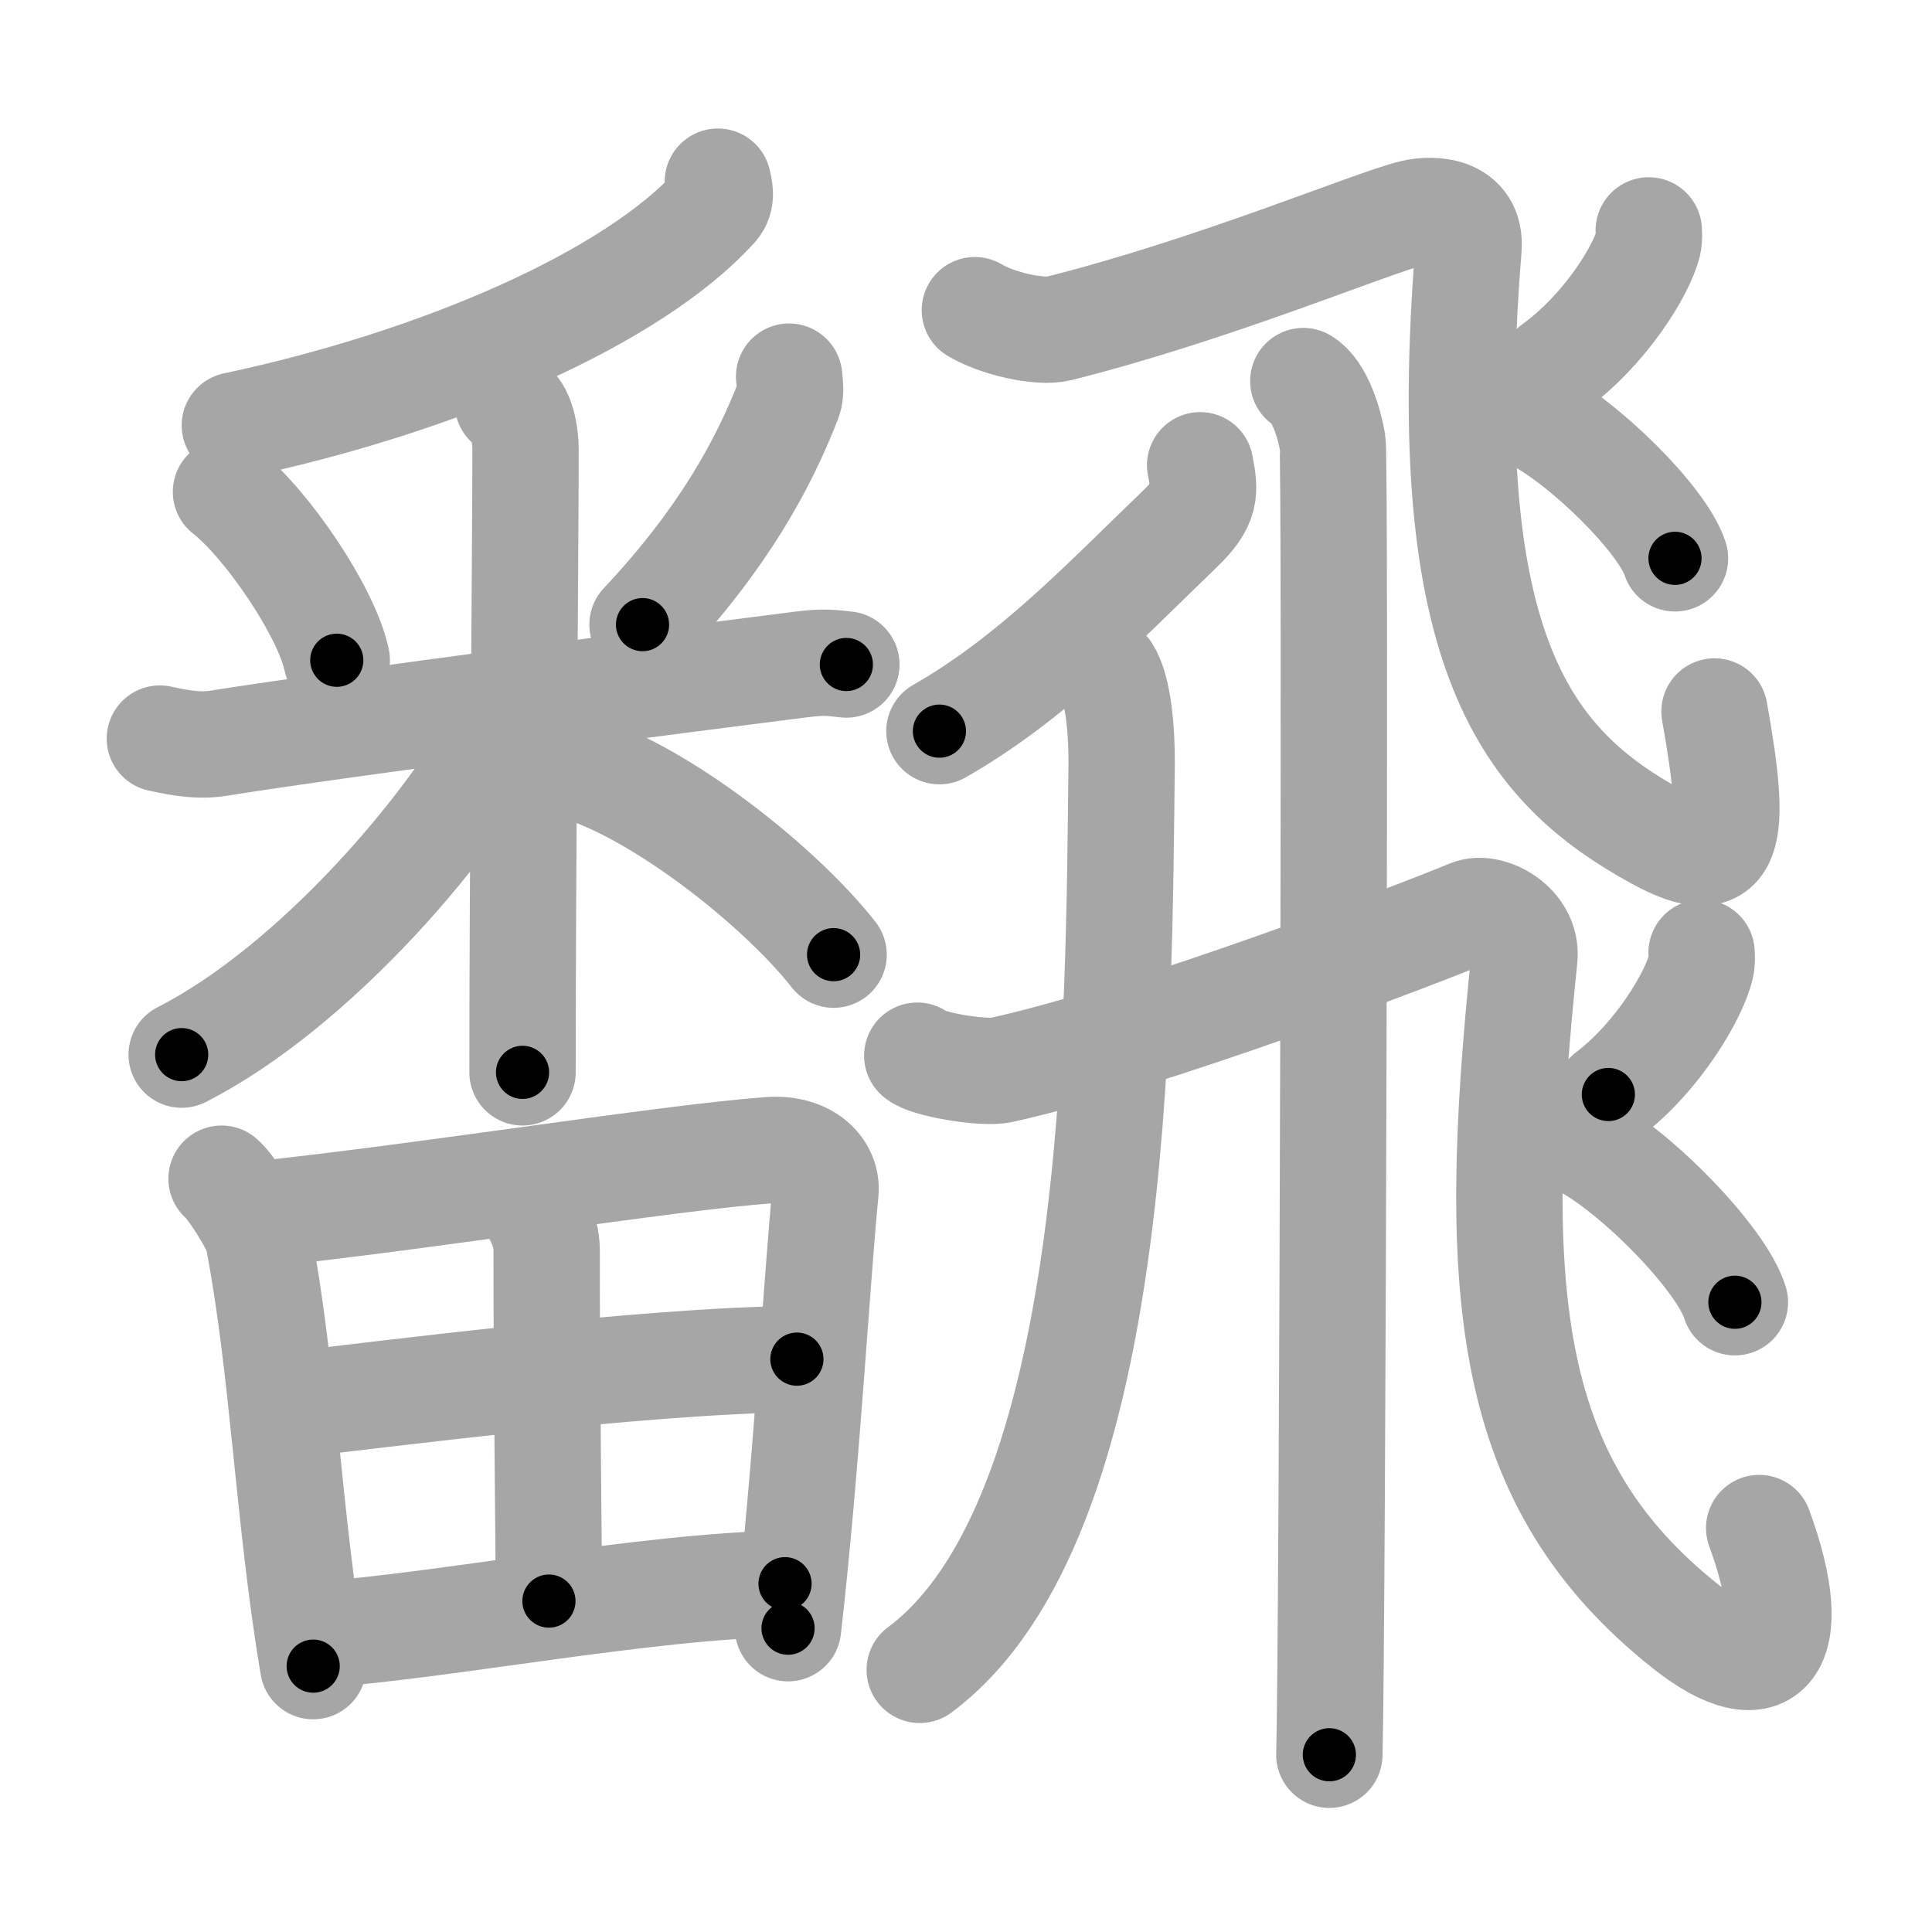 <svg xmlns="http://www.w3.org/2000/svg" viewBox="0 0 109 109" id="98dc"><g fill="none" stroke="#a6a6a6" stroke-width="6" stroke-linecap="round" stroke-linejoin="round"><g><g><g><g><path d="M40.5,10.25c0.08,0.36,0.27,0.96-0.16,1.43C35.75,16.75,25,21.5,13.25,24" /></g><g><path d="M12.75,27.75c2.27,1.77,5.68,6.75,6.25,9.5" /><path d="M44.52,21.25c0.03,0.33,0.13,0.88-0.04,1.32c-1.39,3.57-3.63,7.77-8.23,12.67" /><path d="M9.02,41.67c0.51,0.09,1.9,0.48,3.25,0.27c7.48-1.19,26.88-3.69,32.91-4.45c1.35-0.17,1.71-0.09,2.57,0" /><path d="M28.65,22.75c0.83,0.33,1,1.93,1,2.62c0,4.72-0.17,24.47-0.17,35.13" /><path d="M29,40c-3.3,6.54-11.33,15.73-18.75,19.5" /><path d="M33.25,43.5c4.62,1.67,10.87,6.65,13.78,10.36" /></g></g><g><path d="M12.5,66.5c0.55,0.45,1.94,2.68,2.06,3.29C16,77.25,16.25,85.57,17.67,94" /><path d="M14.22,68.55c10.03-1.05,23.25-3.22,29.18-3.66c2.18-0.16,3.29,1.14,3.17,2.35c-0.49,4.97-1.07,15.52-2.11,24.62" /><path d="M29.78,67.54c0.41,0.89,1.06,1.75,1.06,2.99c-0.01,5.85,0.13,17.89,0.13,19.8" /><path d="M16.38,79.26c4.62-0.51,19.87-2.51,28.58-2.58" /><path d="M17.91,92.23c7.09-0.48,18.48-2.75,26.38-2.88" /></g></g><g><path d="M55,17.5c1.25,0.75,3.63,1.3,4.74,1.03c8.78-2.2,17.71-5.98,19.99-6.52c1.13-0.27,3.29-0.18,3.12,2C81,37,86.25,43.25,93.49,47.22c4.25,2.33,4.51,0.03,3.24-7.08" /><path d="M93.02,13c0.01,0.18,0.03,0.47-0.03,0.73c-0.37,1.54-2.47,4.92-5.34,6.99" /><path d="M86.5,23.5c2.82,1.41,7.29,5.8,8,8" /><g><path d="M73.53,21.5c0.92,0.53,1.47,2.39,1.65,3.45c0.18,1.06,0,67.42-0.18,74.05" /><g><g><path d="M67.71,26.25c0.29,1.5,0.36,2.14-1.15,3.6C62.25,34,58.25,38.25,53,41.25" /></g><g><path d="M62.46,37.89c0.65,1,0.84,3.42,0.82,5.33c-0.17,14.13-0.03,42.53-11.39,50.99" /></g></g><g><g><path d="M51.75,59.56c0.47,0.47,3.71,1.04,4.77,0.8c8.47-1.88,23.61-7.7,26.42-8.87c1.07-0.44,3.26,0.71,3.06,2.57C84,73.25,85,83.75,95.12,91.78c4.63,3.67,6.63,1.22,4.13-5.57" /></g></g></g><path d="M96,53.75c0.01,0.19,0.03,0.49-0.03,0.76c-0.36,1.59-2.41,5.1-5.23,7.24" /><path d="M89.25,64.5c3.05,1.58,7.87,6.51,8.63,8.97" /></g></g></g><g fill="none" stroke="#000" stroke-width="3" stroke-linecap="round" stroke-linejoin="round"><path d="M40.5,10.25c0.08,0.36,0.27,0.96-0.16,1.43C35.75,16.75,25,21.5,13.25,24" stroke-dasharray="31.654" stroke-dashoffset="31.654"><animate attributeName="stroke-dashoffset" values="31.654;31.654;0" dur="0.317s" fill="freeze" begin="0s;98dc.click" /></path><path d="M12.75,27.75c2.27,1.77,5.68,6.75,6.25,9.5" stroke-dasharray="11.517" stroke-dashoffset="11.517"><animate attributeName="stroke-dashoffset" values="11.517" fill="freeze" begin="98dc.click" /><animate attributeName="stroke-dashoffset" values="11.517;11.517;0" keyTimes="0;0.58;1" dur="0.547s" fill="freeze" begin="0s;98dc.click" /></path><path d="M44.52,21.25c0.03,0.33,0.13,0.88-0.04,1.32c-1.39,3.57-3.63,7.77-8.23,12.67" stroke-dasharray="16.54" stroke-dashoffset="16.54"><animate attributeName="stroke-dashoffset" values="16.54" fill="freeze" begin="98dc.click" /><animate attributeName="stroke-dashoffset" values="16.54;16.54;0" keyTimes="0;0.768;1" dur="0.712s" fill="freeze" begin="0s;98dc.click" /></path><path d="M9.02,41.67c0.51,0.09,1.9,0.48,3.25,0.27c7.48-1.19,26.88-3.69,32.91-4.45c1.35-0.17,1.71-0.09,2.57,0" stroke-dasharray="39.071" stroke-dashoffset="39.071"><animate attributeName="stroke-dashoffset" values="39.071" fill="freeze" begin="98dc.click" /><animate attributeName="stroke-dashoffset" values="39.071;39.071;0" keyTimes="0;0.646;1" dur="1.103s" fill="freeze" begin="0s;98dc.click" /></path><path d="M28.65,22.75c0.83,0.33,1,1.93,1,2.62c0,4.72-0.17,24.47-0.17,35.13" stroke-dasharray="38.07" stroke-dashoffset="38.07"><animate attributeName="stroke-dashoffset" values="38.07" fill="freeze" begin="98dc.click" /><animate attributeName="stroke-dashoffset" values="38.07;38.07;0" keyTimes="0;0.743;1" dur="1.484s" fill="freeze" begin="0s;98dc.click" /></path><path d="M29,40c-3.3,6.54-11.33,15.73-18.75,19.5" stroke-dasharray="27.408" stroke-dashoffset="27.408"><animate attributeName="stroke-dashoffset" values="27.408" fill="freeze" begin="98dc.click" /><animate attributeName="stroke-dashoffset" values="27.408;27.408;0" keyTimes="0;0.844;1" dur="1.758s" fill="freeze" begin="0s;98dc.click" /></path><path d="M33.25,43.5c4.62,1.67,10.87,6.65,13.78,10.36" stroke-dasharray="17.408" stroke-dashoffset="17.408"><animate attributeName="stroke-dashoffset" values="17.408" fill="freeze" begin="98dc.click" /><animate attributeName="stroke-dashoffset" values="17.408;17.408;0" keyTimes="0;0.91;1" dur="1.932s" fill="freeze" begin="0s;98dc.click" /></path><path d="M12.5,66.5c0.55,0.45,1.94,2.68,2.06,3.29C16,77.25,16.25,85.57,17.67,94" stroke-dasharray="28.324" stroke-dashoffset="28.324"><animate attributeName="stroke-dashoffset" values="28.324" fill="freeze" begin="98dc.click" /><animate attributeName="stroke-dashoffset" values="28.324;28.324;0" keyTimes="0;0.872;1" dur="2.215s" fill="freeze" begin="0s;98dc.click" /></path><path d="M14.22,68.55c10.03-1.05,23.25-3.22,29.18-3.66c2.18-0.16,3.29,1.14,3.17,2.35c-0.49,4.97-1.07,15.52-2.11,24.62" stroke-dasharray="58.635" stroke-dashoffset="58.635"><animate attributeName="stroke-dashoffset" values="58.635" fill="freeze" begin="98dc.click" /><animate attributeName="stroke-dashoffset" values="58.635;58.635;0" keyTimes="0;0.791;1" dur="2.801s" fill="freeze" begin="0s;98dc.click" /></path><path d="M29.78,67.54c0.41,0.89,1.06,1.75,1.06,2.99c-0.01,5.85,0.13,17.89,0.13,19.8" stroke-dasharray="23.009" stroke-dashoffset="23.009"><animate attributeName="stroke-dashoffset" values="23.009" fill="freeze" begin="98dc.click" /><animate attributeName="stroke-dashoffset" values="23.009;23.009;0" keyTimes="0;0.924;1" dur="3.031s" fill="freeze" begin="0s;98dc.click" /></path><path d="M16.38,79.26c4.62-0.51,19.87-2.51,28.58-2.58" stroke-dasharray="28.709" stroke-dashoffset="28.709"><animate attributeName="stroke-dashoffset" values="28.709" fill="freeze" begin="98dc.click" /><animate attributeName="stroke-dashoffset" values="28.709;28.709;0" keyTimes="0;0.914;1" dur="3.318s" fill="freeze" begin="0s;98dc.click" /></path><path d="M17.91,92.23c7.09-0.48,18.48-2.75,26.38-2.88" stroke-dasharray="26.55" stroke-dashoffset="26.55"><animate attributeName="stroke-dashoffset" values="26.55" fill="freeze" begin="98dc.click" /><animate attributeName="stroke-dashoffset" values="26.55;26.55;0" keyTimes="0;0.926;1" dur="3.584s" fill="freeze" begin="0s;98dc.click" /></path><path d="M55,17.5c1.25,0.75,3.63,1.3,4.74,1.03c8.78-2.2,17.71-5.98,19.99-6.52c1.13-0.27,3.29-0.18,3.12,2C81,37,86.25,43.25,93.49,47.22c4.25,2.33,4.51,0.03,3.24-7.08" stroke-dasharray="79.02" stroke-dashoffset="79.02"><animate attributeName="stroke-dashoffset" values="79.02" fill="freeze" begin="98dc.click" /><animate attributeName="stroke-dashoffset" values="79.02;79.02;0" keyTimes="0;0.858;1" dur="4.178s" fill="freeze" begin="0s;98dc.click" /></path><path d="M93.02,13c0.01,0.18,0.03,0.47-0.03,0.73c-0.37,1.54-2.47,4.92-5.34,6.99" stroke-dasharray="9.662" stroke-dashoffset="9.662"><animate attributeName="stroke-dashoffset" values="9.662" fill="freeze" begin="98dc.click" /><animate attributeName="stroke-dashoffset" values="9.662;9.662;0" keyTimes="0;0.956;1" dur="4.371s" fill="freeze" begin="0s;98dc.click" /></path><path d="M86.5,23.5c2.82,1.41,7.29,5.8,8,8" stroke-dasharray="11.479" stroke-dashoffset="11.479"><animate attributeName="stroke-dashoffset" values="11.479" fill="freeze" begin="98dc.click" /><animate attributeName="stroke-dashoffset" values="11.479;11.479;0" keyTimes="0;0.95;1" dur="4.601s" fill="freeze" begin="0s;98dc.click" /></path><path d="M73.53,21.5c0.92,0.53,1.47,2.39,1.65,3.45c0.18,1.06,0,67.42-0.18,74.05" stroke-dasharray="77.97" stroke-dashoffset="77.97"><animate attributeName="stroke-dashoffset" values="77.97" fill="freeze" begin="98dc.click" /><animate attributeName="stroke-dashoffset" values="77.97;77.97;0" keyTimes="0;0.887;1" dur="5.187s" fill="freeze" begin="0s;98dc.click" /></path><path d="M67.71,26.25c0.29,1.5,0.36,2.14-1.15,3.6C62.25,34,58.25,38.25,53,41.25" stroke-dasharray="21.808" stroke-dashoffset="21.808"><animate attributeName="stroke-dashoffset" values="21.808" fill="freeze" begin="98dc.click" /><animate attributeName="stroke-dashoffset" values="21.808;21.808;0" keyTimes="0;0.96;1" dur="5.405s" fill="freeze" begin="0s;98dc.click" /></path><path d="M62.46,37.89c0.65,1,0.84,3.42,0.82,5.33c-0.17,14.13-0.03,42.53-11.39,50.99" stroke-dasharray="59.107" stroke-dashoffset="59.107"><animate attributeName="stroke-dashoffset" values="59.107" fill="freeze" begin="98dc.click" /><animate attributeName="stroke-dashoffset" values="59.107;59.107;0" keyTimes="0;0.901;1" dur="5.996s" fill="freeze" begin="0s;98dc.click" /></path><path d="M51.75,59.56c0.47,0.47,3.71,1.04,4.77,0.8c8.47-1.88,23.61-7.7,26.42-8.87c1.07-0.44,3.26,0.71,3.06,2.57C84,73.25,85,83.75,95.12,91.78c4.63,3.67,6.63,1.22,4.13-5.57" stroke-dasharray="90.54" stroke-dashoffset="90.54"><animate attributeName="stroke-dashoffset" values="90.54" fill="freeze" begin="98dc.click" /><animate attributeName="stroke-dashoffset" values="90.54;90.54;0" keyTimes="0;0.898;1" dur="6.677s" fill="freeze" begin="0s;98dc.click" /></path><path d="M96,53.75c0.01,0.19,0.03,0.49-0.03,0.76c-0.36,1.59-2.41,5.1-5.23,7.24" stroke-dasharray="9.825" stroke-dashoffset="9.825"><animate attributeName="stroke-dashoffset" values="9.825" fill="freeze" begin="98dc.click" /><animate attributeName="stroke-dashoffset" values="9.825;9.825;0" keyTimes="0;0.971;1" dur="6.874s" fill="freeze" begin="0s;98dc.click" /></path><path d="M89.25,64.5c3.05,1.58,7.87,6.51,8.63,8.97" stroke-dasharray="12.629" stroke-dashoffset="12.629"><animate attributeName="stroke-dashoffset" values="12.629" fill="freeze" begin="98dc.click" /><animate attributeName="stroke-dashoffset" values="12.629;12.629;0" keyTimes="0;0.965;1" dur="7.127s" fill="freeze" begin="0s;98dc.click" /></path></g></svg>